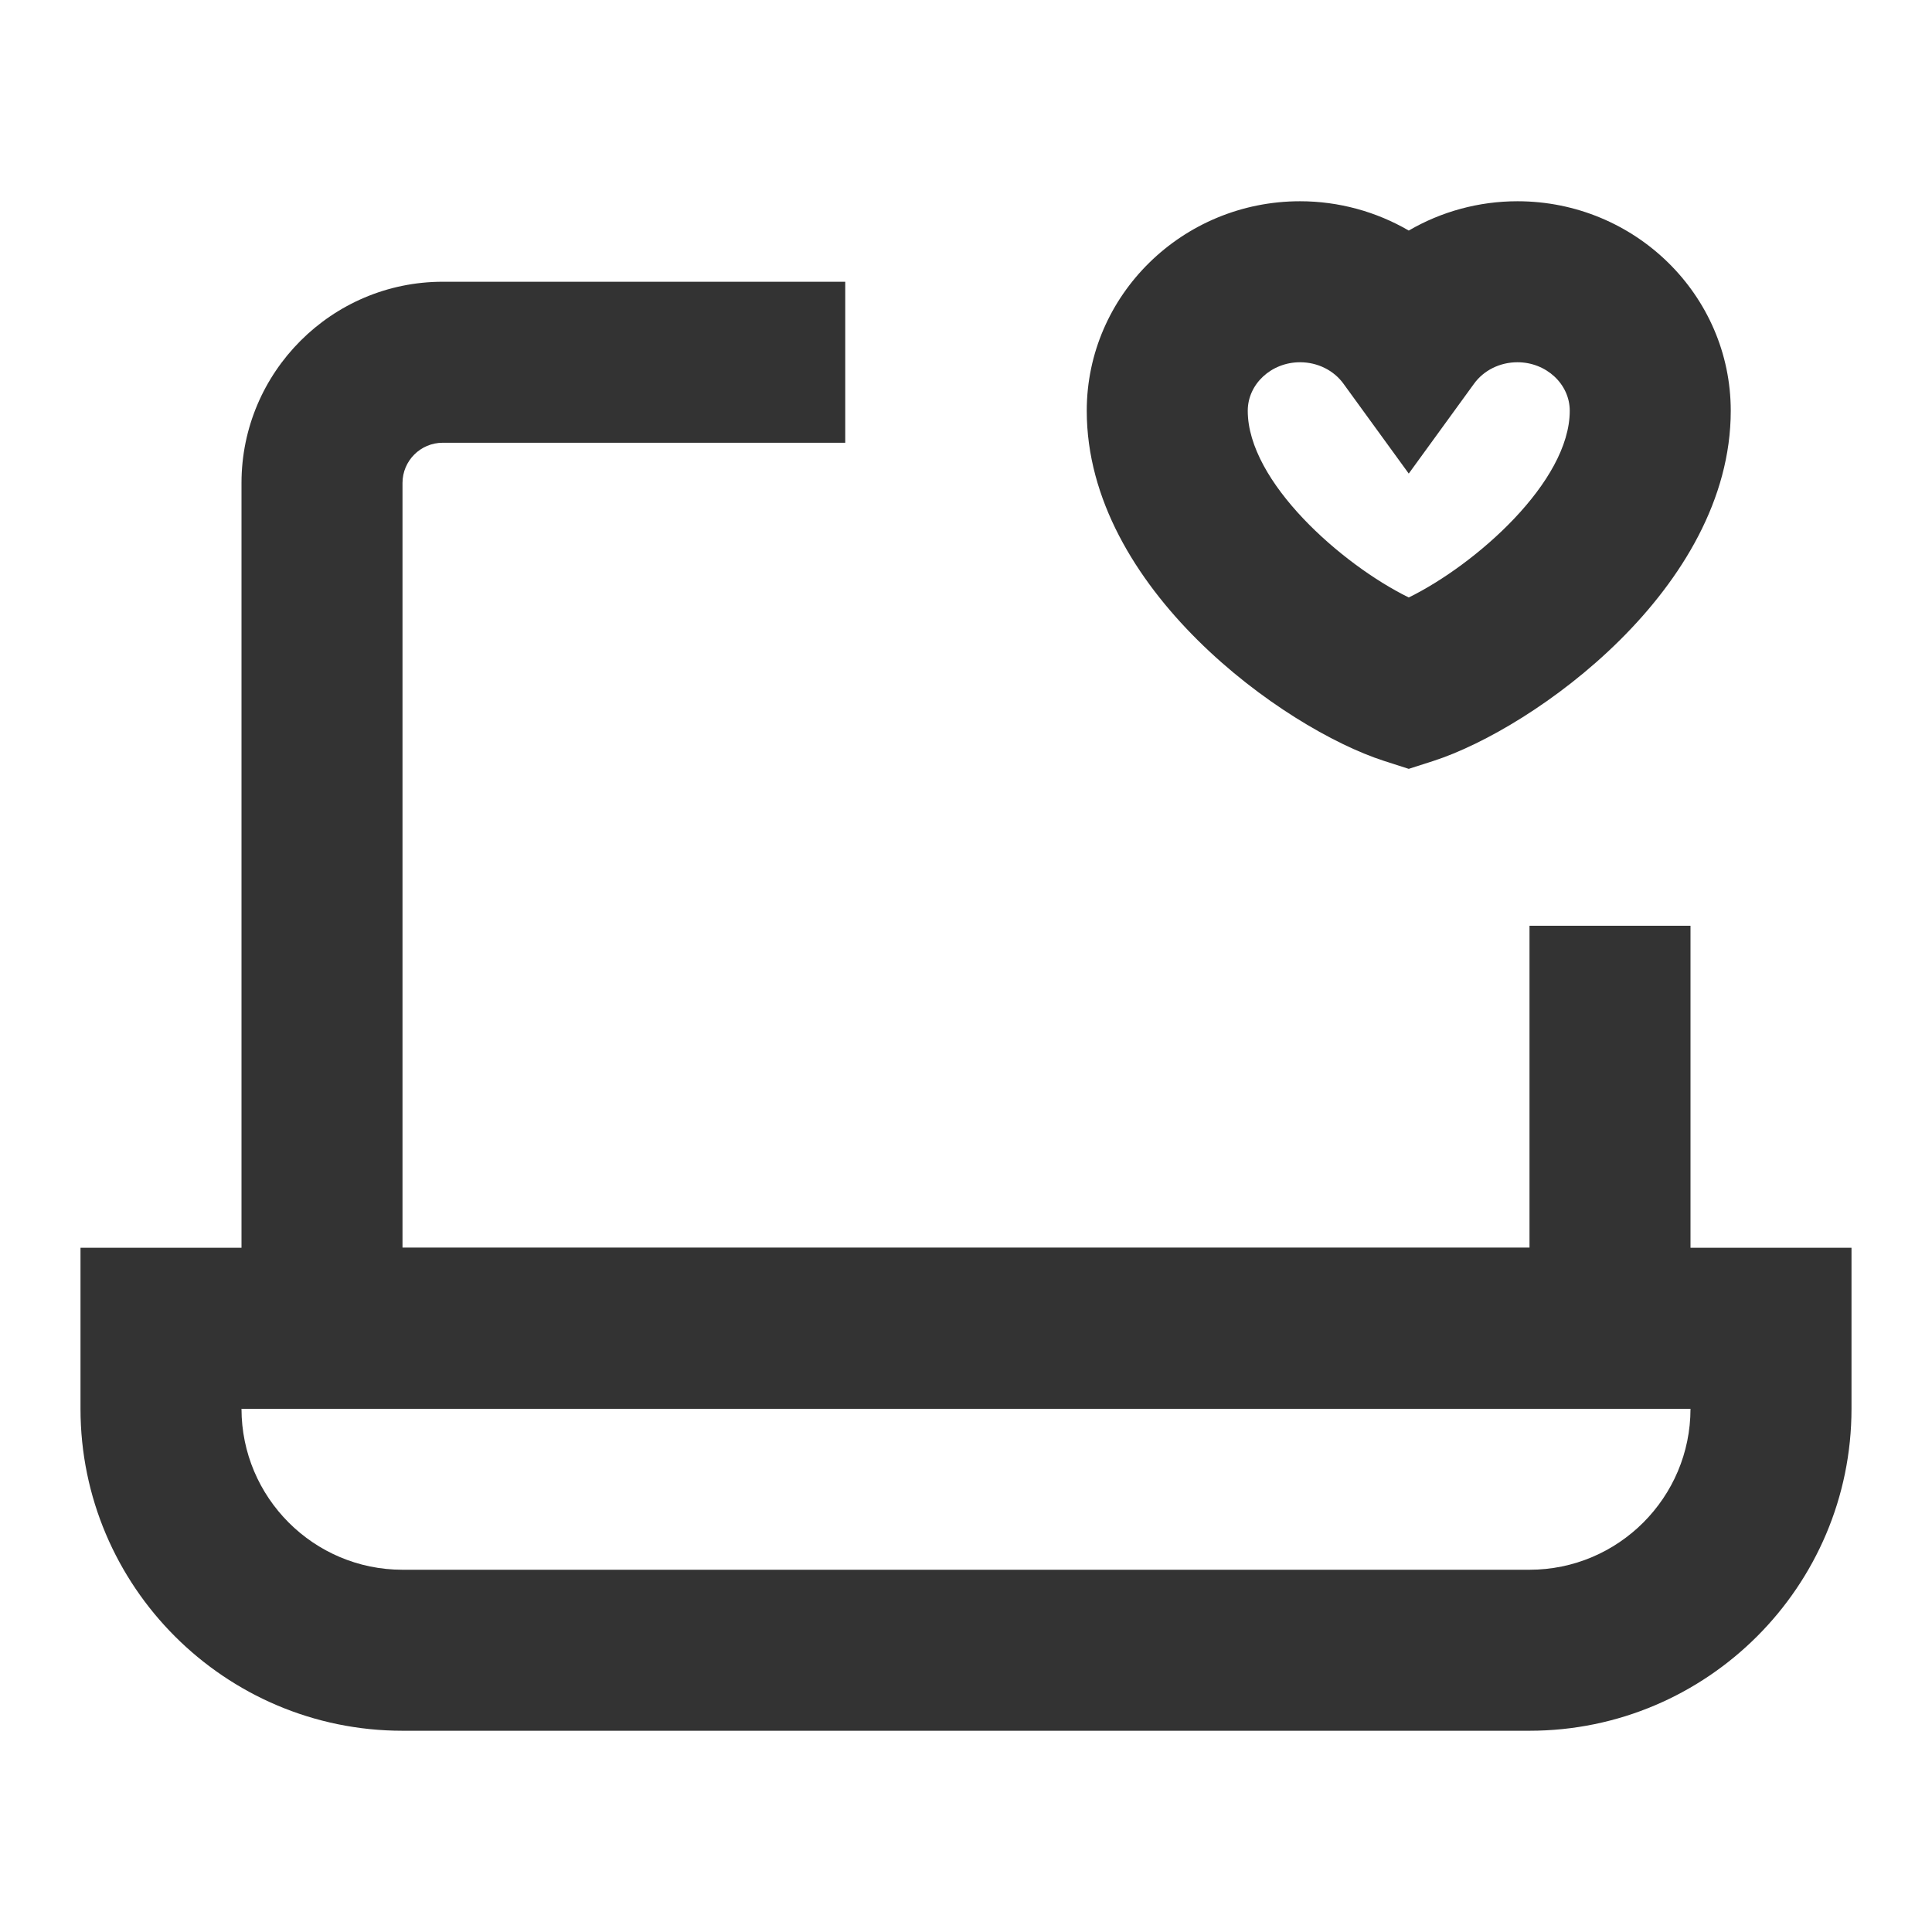<?xml version="1.0" encoding="iso-8859-1"?>
<svg version="1.1" id="&#x56FE;&#x5C42;_1" xmlns="http://www.w3.org/2000/svg" xmlns:xlink="http://www.w3.org/1999/xlink" x="0px"
	 y="0px" viewBox="0 0 24 24" style="enable-background:new 0 0 24 24;" xml:space="preserve">
<path style="fill:#333333;" d="M21,17.5H3V6c0-1.378,1.122-2.5,2.5-2.5h5v2h-5C5.224,5.5,5,5.724,5,6v9.5h14v-4h2V17.5z"/>
<path style="fill:#333333;" d="M19,21.5H5c-2.206,0-4-1.794-4-4v-2h22v2C23,19.706,21.206,21.5,19,21.5z M3,17.5
	c0,1.103,0.897,2,2,2h14c1.103,0,2-0.897,2-2H3z"/>
<path style="fill:#333333;" d="M17.5,9.551l-0.308-0.099C15.945,9.049,13.5,7.306,13.5,5.103c0-1.435,1.188-2.603,2.65-2.603
	c0.48,0,0.946,0.129,1.35,0.364C17.903,2.629,18.369,2.5,18.85,2.5c1.462,0,2.65,1.167,2.65,2.603c0,2.204-2.445,3.946-3.692,4.349
	L17.5,9.551z M16.15,4.5c-0.358,0-0.65,0.271-0.65,0.603c0,0.883,1.169,1.911,2,2.319c0.831-0.408,2-1.436,2-2.319
	c0-0.332-0.292-0.603-0.65-0.603c-0.217,0-0.419,0.1-0.54,0.268L17.5,5.883l-0.81-1.115C16.569,4.6,16.367,4.5,16.15,4.5z"/>
</svg>






